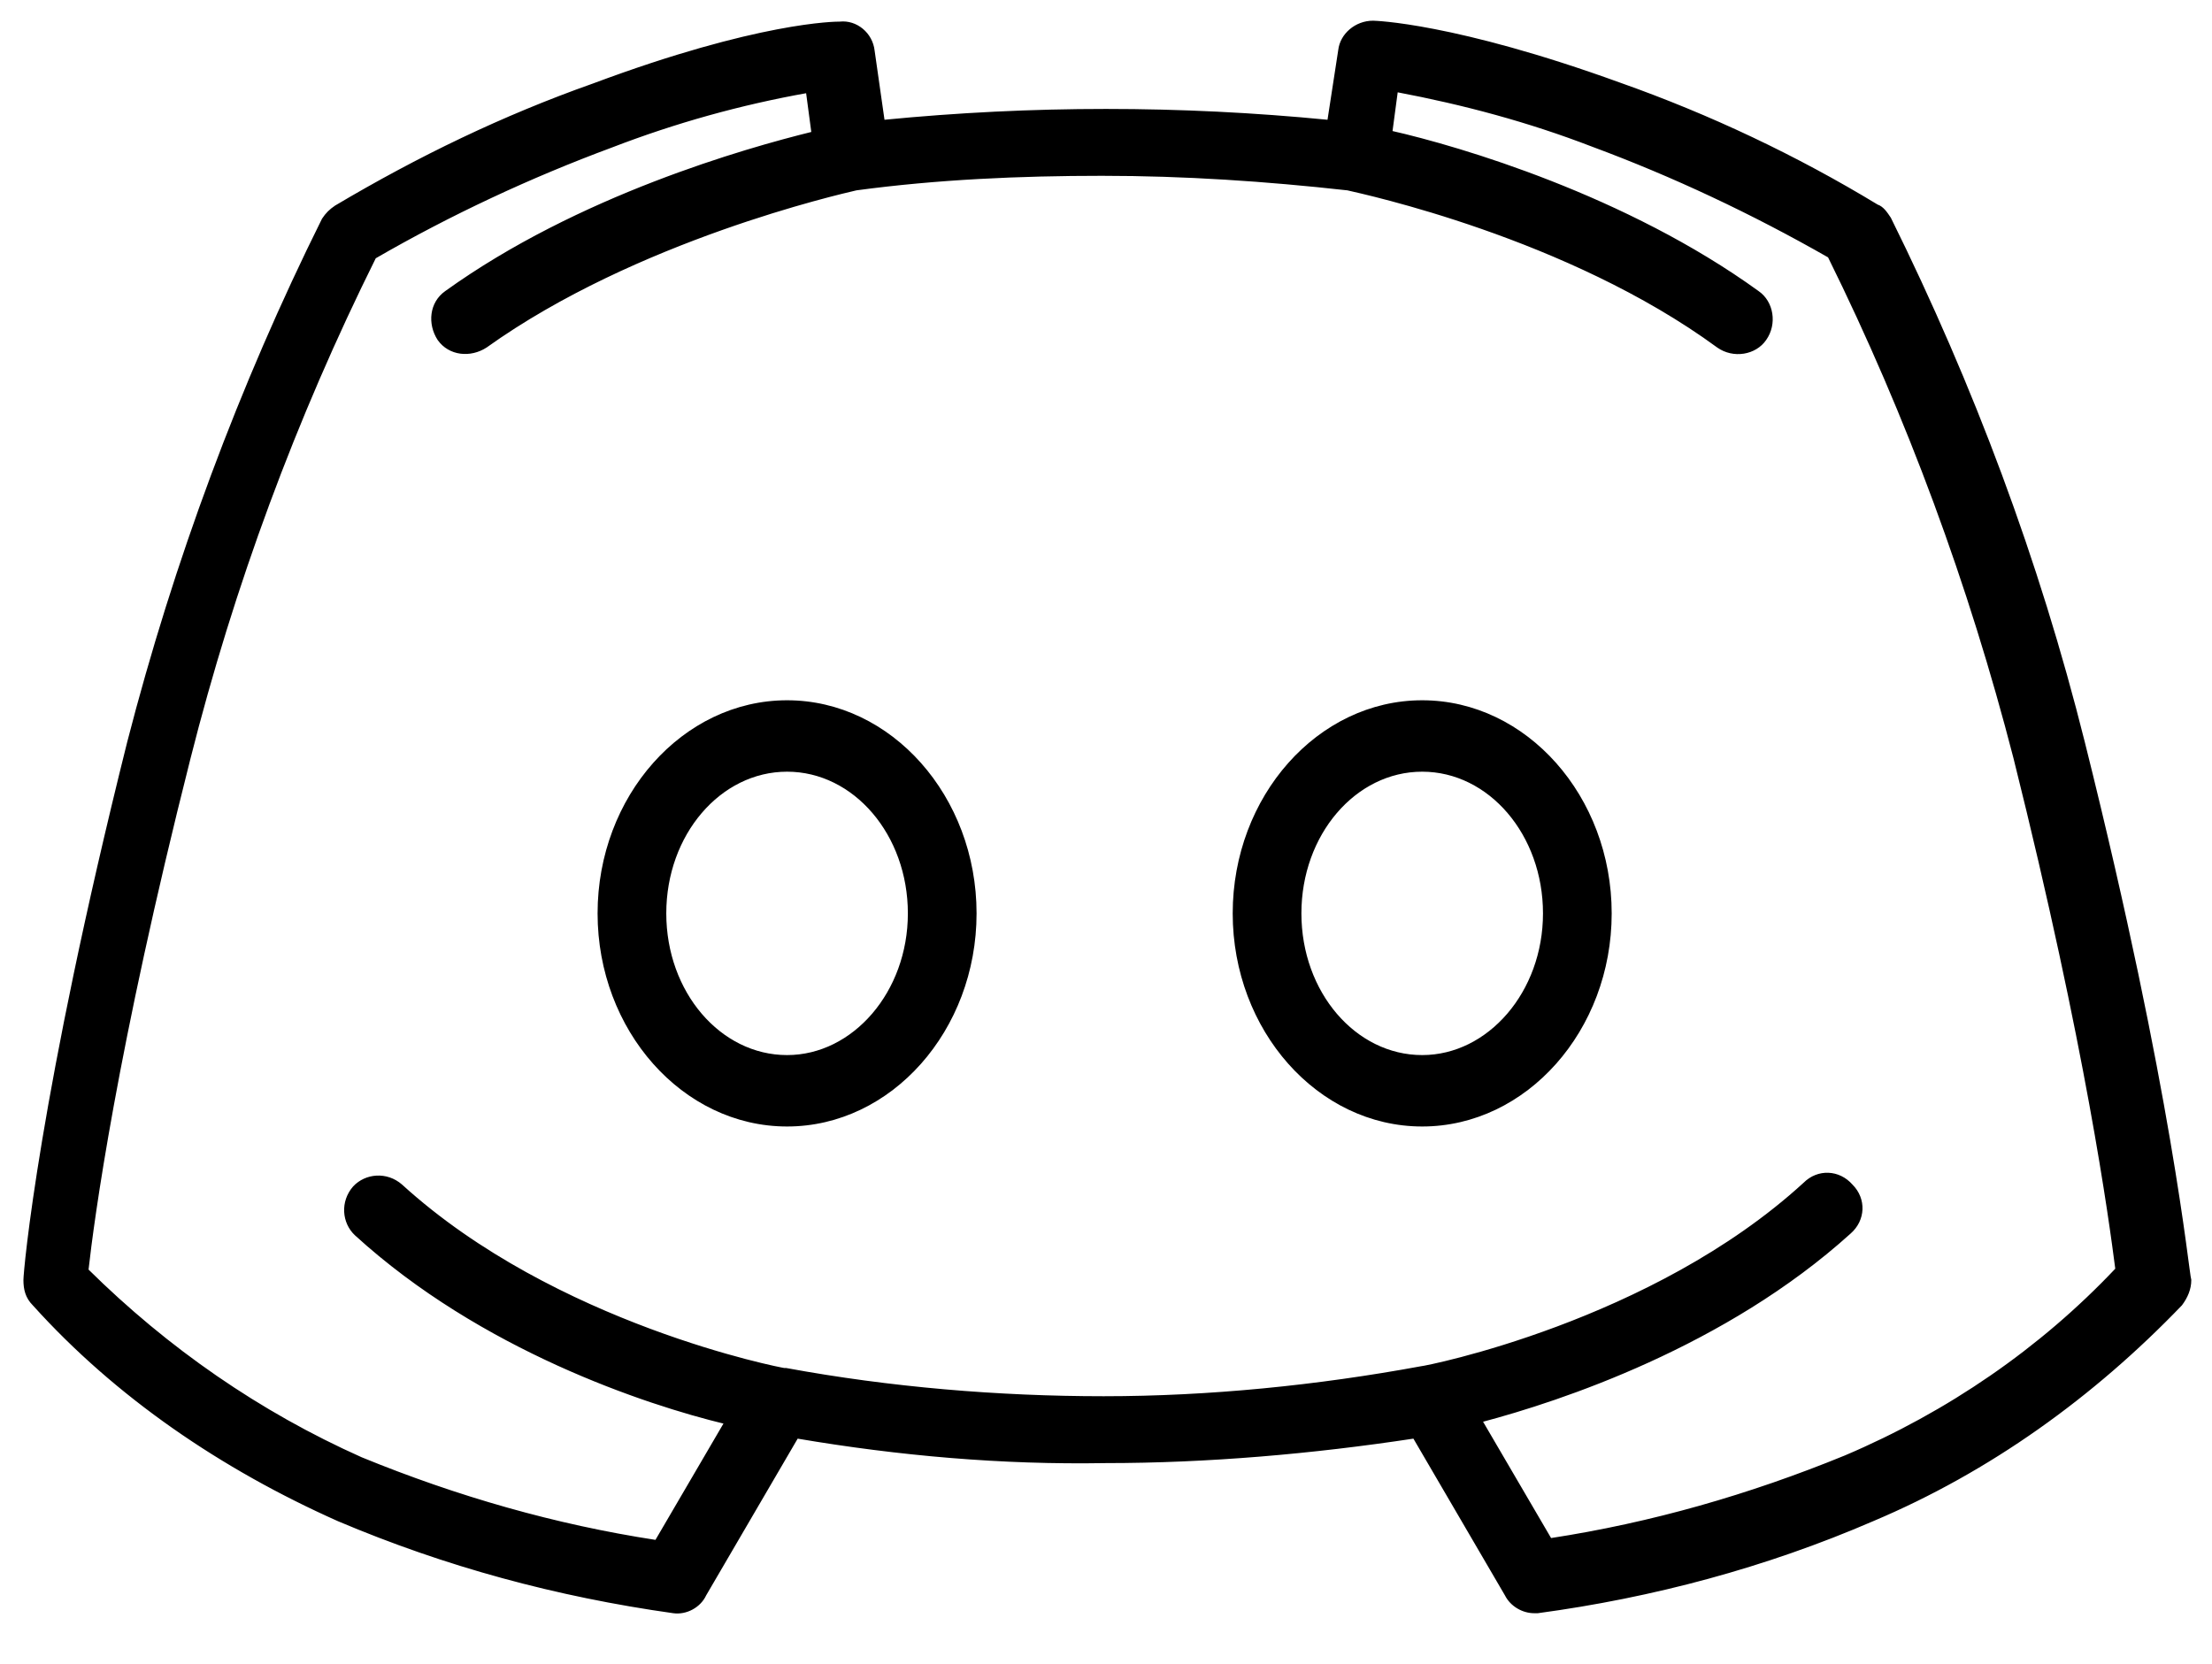 <?xml version="1.0" encoding="utf-8"?>
<!-- Generator: Adobe Illustrator 27.2.0, SVG Export Plug-In . SVG Version: 6.00 Build 0)  -->
<svg version="1.1" id="Слой_1" xmlns="http://www.w3.org/2000/svg" xmlns:xlink="http://www.w3.org/1999/xlink" x="0px" y="0px"
	 viewBox="0 0 243.1 182.9" style="enable-background:new 0 0 243.1 182.9;" xml:space="preserve">
<style type="text/css">
	.st0{stroke:#000000;stroke-width:0.25;stroke-miterlimit:10;}
</style>
<path class="st0" d="M86.5,77.1c-11.4,0-20.7,10.5-20.7,23.3s9.3,23.3,20.7,23.3s20.7-10.5,20.7-23.3S97.9,77.1,86.5,77.1z
	 M86.5,116.1c-7.4,0-13.4-7-13.4-15.7s6-15.7,13.4-15.7s13.4,7,13.4,15.7S93.8,116.1,86.5,116.1L86.5,116.1z"/>
<path class="st0" d="M229,81.6c-5-20-12.2-39.2-21.3-57.6c-0.4-0.6-0.8-1.2-1.4-1.4c-8.9-5.4-18.4-9.9-28.3-13.4
	c-18.2-6.6-27-6.8-27.1-6.8c-1.9,0-3.5,1.4-3.7,3.1l-1.2,7.8c-16.3-1.6-32.6-1.6-48.9,0L96,5.6c-0.2-1.9-1.9-3.3-3.7-3.1
	c-0.4,0-8.9,0-27.1,6.8c-9.9,3.5-19.2,8-28.3,13.4c-0.6,0.4-1,0.8-1.4,1.4c-9.1,18.3-16.3,37.7-21.4,57.5
	c-9.7,38.8-11.4,58.1-11.4,59.1s0.2,1.9,1,2.7c9.1,10.1,20.7,18,33.5,23.7c11.8,5,24,8.3,36.8,10.1c1.4,0.2,2.9-0.6,3.5-1.9
	L87.6,158c11.2,1.9,22.5,2.9,33.9,2.7c11.2,0,22.7-1,33.9-2.7l10.1,17.3c0.6,1.2,1.9,1.9,3.1,1.9h0.4c12.6-1.7,25-5,36.8-10.1
	c12.8-5.4,24.2-13.6,33.9-23.7c0.6-0.8,1-1.7,1-2.7C240.4,139.7,238.7,120.4,229,81.6z M202.8,160.1c-10.5,4.3-21.3,7.4-32.4,9.1
	l-7.6-13c8.7-2.3,26.8-8.3,40.5-20.7c1.6-1.4,1.7-3.7,0.2-5.2c-1.4-1.6-3.7-1.7-5.2-0.2l0,0c-16.7,15.3-41.7,20.2-42.1,20.2l0,0
	c-11.4,2.1-23.3,3.3-34.9,3.3s-23.5-1-34.9-3.1h-0.2c-0.2,0-25.2-4.8-42.1-20.2c-1.6-1.4-3.9-1.2-5.2,0.2c-1.4,1.6-1.2,3.9,0.2,5.2
	c13.8,12.6,31.9,18.6,40.6,20.7l-7.6,13c-11.1-1.7-21.9-4.8-32.4-9.1c-11.2-5-21.3-12-30.1-20.7c0.6-5.4,3.1-24.2,11.2-56.2
	c4.8-19,11.6-37.4,20.4-55.1c8.3-4.8,17.1-8.9,26-12.2c7-2.7,14.2-4.7,21.5-6l0.6,4.5c-7.3,1.8-25.7,7-40.3,17.5
	c-1.7,1.2-1.9,3.5-0.8,5.2c1.2,1.7,3.5,1.9,5.2,0.8c16.5-11.8,39-16.9,40.7-17.3c8.9-1.2,18-1.6,27-1.6c9.1,0,18,0.6,27,1.6
	c1.7,0.4,24.2,5.2,40.7,17.3c1.7,1.2,4.1,0.8,5.2-0.8c1.2-1.7,0.8-4.1-0.8-5.2c-14.5-10.5-32.8-15.9-40.3-17.6l0.6-4.5
	c7.4,1.4,14.5,3.3,21.5,6c8.9,3.3,17.6,7.4,26,12.2c8.7,17.6,15.5,36.1,20.4,55.1c8,32,10.5,50.8,11.2,56.2
	C224.3,148.3,214.1,155.3,202.8,160.1z"/>
<path class="st0" d="M156.3,77.1c-11.4,0-20.7,10.5-20.7,23.3s9.3,23.3,20.7,23.3s20.7-10.5,20.7-23.3S167.7,77.1,156.3,77.1z
	 M156.3,116.1c-7.4,0-13.4-7-13.4-15.7s6-15.7,13.4-15.7s13.4,7,13.4,15.7S163.6,116.1,156.3,116.1L156.3,116.1z"/>
</svg>
